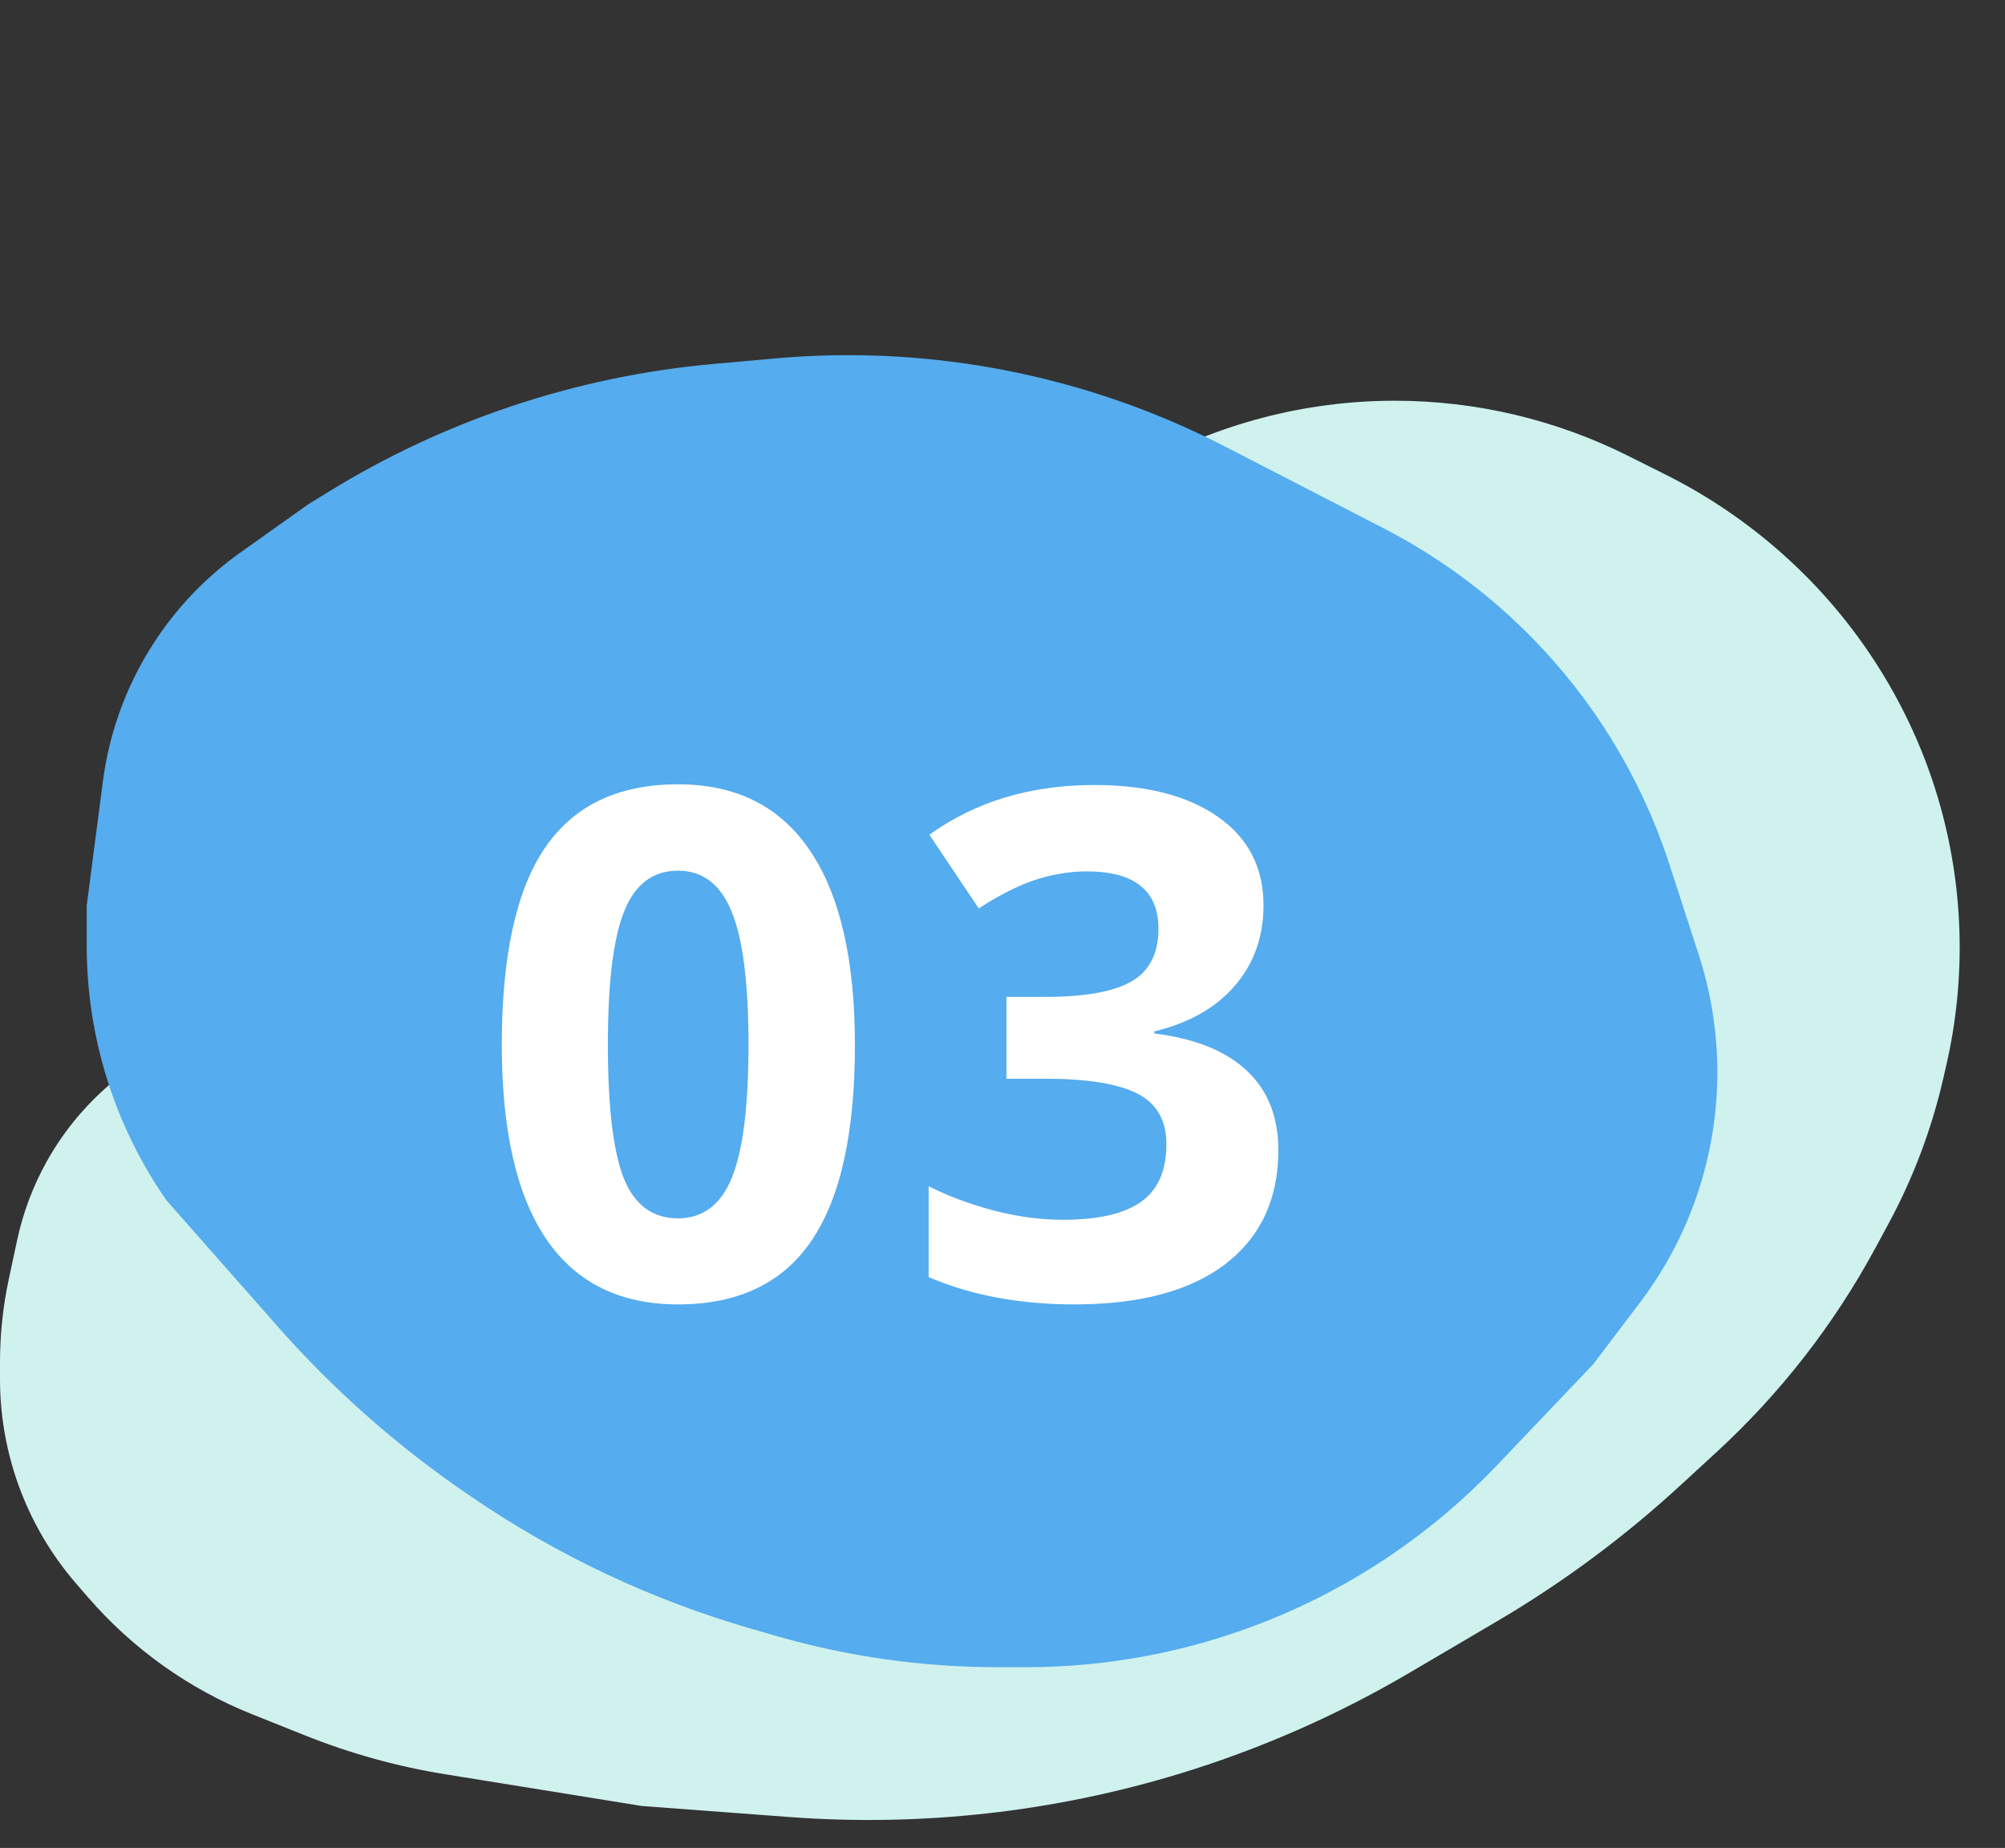 <svg width="51" height="47" viewBox="0 0 51 47" fill="none" xmlns="http://www.w3.org/2000/svg">
<rect x="0" y="0" width="51" height="47" fill="#333333" stroke="none"/>
<path d="M3.971 26.518L2.657 27.701C2.066 28.232 1.568 28.858 1.182 29.553C0.837 30.174 0.586 30.842 0.437 31.537L0.224 32.532C0.075 33.227 0 33.937 0 34.648V35.078C0 36.127 0.208 37.165 0.611 38.133C0.937 38.916 1.386 39.641 1.941 40.281L2.247 40.634C3.38 41.941 4.809 42.959 6.416 43.601L7.759 44.138C8.907 44.598 10.103 44.929 11.324 45.126L16.326 45.933L20.067 46.213C23.427 46.465 26.805 46.089 30.027 45.105C32.064 44.482 34.021 43.622 35.857 42.542L38.079 41.235C39.751 40.252 41.315 39.093 42.742 37.779L43.666 36.93C45.284 35.441 46.645 33.694 47.692 31.761L48.029 31.138C48.659 29.976 49.129 28.733 49.426 27.445L49.505 27.101C50.027 24.839 49.951 22.481 49.284 20.258C48.649 18.14 47.477 16.192 45.914 14.629C44.884 13.599 43.681 12.728 42.378 12.077L41.409 11.592C39.568 10.671 37.537 10.192 35.478 10.192C33.192 10.192 30.944 10.783 28.953 11.908L28.241 12.311C27.36 12.809 26.526 13.388 25.752 14.041L24.861 14.791C23.44 15.987 21.906 17.044 20.282 17.947L19.538 18.36C17.694 19.384 15.767 20.252 13.778 20.954L13.017 21.223L12.216 21.583C9.814 22.664 7.525 23.98 5.381 25.511L3.971 26.518Z" fill="#CFF2EE"/>
<path d="M8.354 12.51L7.842 12.825L6.117 14.051C5.319 14.618 4.625 15.319 4.066 16.123C3.288 17.241 2.791 18.529 2.616 19.88L2.206 23.032V24.062C2.206 26.374 2.914 28.632 4.235 30.53L7.065 33.74C8.479 35.343 10.086 36.764 11.85 37.972L11.983 38.063C14.167 39.558 16.576 40.694 19.119 41.428L19.727 41.604C21.562 42.134 23.463 42.403 25.373 42.403H26.102C28.186 42.403 30.252 42.008 32.189 41.241C34.415 40.36 36.423 39.005 38.074 37.271L40.527 34.696L41.717 33.126C42.993 31.442 43.683 29.386 43.683 27.273C43.683 26.257 43.523 25.247 43.209 24.28L42.466 21.991C41.929 20.337 41.104 18.791 40.029 17.425C38.723 15.767 37.077 14.408 35.201 13.44L31.167 11.36C29.303 10.398 27.304 9.723 25.239 9.356C23.417 9.032 21.56 8.951 19.717 9.116L18.151 9.256C16.394 9.413 14.661 9.777 12.988 10.339C11.366 10.884 9.811 11.612 8.354 12.51Z" fill="#55ACEE"/>
<path d="M21.746 26.575C21.746 28.819 21.377 30.48 20.639 31.559C19.906 32.637 18.775 33.176 17.246 33.176C15.764 33.176 14.645 32.619 13.889 31.506C13.139 30.393 12.764 28.749 12.764 26.575C12.764 24.308 13.13 22.638 13.862 21.565C14.595 20.487 15.723 19.948 17.246 19.948C18.729 19.948 19.848 20.511 20.604 21.636C21.365 22.761 21.746 24.407 21.746 26.575ZM15.462 26.575C15.462 28.151 15.597 29.282 15.866 29.968C16.142 30.648 16.602 30.987 17.246 30.987C17.879 30.987 18.336 30.642 18.617 29.95C18.898 29.259 19.039 28.134 19.039 26.575C19.039 24.999 18.895 23.868 18.608 23.183C18.327 22.491 17.873 22.145 17.246 22.145C16.607 22.145 16.15 22.491 15.875 23.183C15.6 23.868 15.462 24.999 15.462 26.575ZM32.139 23.024C32.139 23.827 31.895 24.51 31.409 25.072C30.923 25.635 30.24 26.021 29.361 26.232V26.285C30.398 26.414 31.184 26.73 31.717 27.234C32.25 27.732 32.517 28.406 32.517 29.256C32.517 30.492 32.068 31.456 31.172 32.148C30.275 32.833 28.995 33.176 27.331 33.176C25.936 33.176 24.7 32.944 23.622 32.481V30.17C24.12 30.422 24.668 30.627 25.266 30.785C25.863 30.943 26.455 31.023 27.041 31.023C27.938 31.023 28.6 30.87 29.027 30.565C29.455 30.261 29.669 29.771 29.669 29.098C29.669 28.494 29.423 28.066 28.931 27.814C28.438 27.562 27.653 27.436 26.575 27.436H25.6V25.354H26.593C27.589 25.354 28.315 25.225 28.772 24.967C29.235 24.703 29.467 24.255 29.467 23.622C29.467 22.649 28.857 22.163 27.639 22.163C27.217 22.163 26.786 22.233 26.347 22.374C25.913 22.515 25.43 22.758 24.896 23.104L23.64 21.231C24.811 20.388 26.209 19.966 27.832 19.966C29.162 19.966 30.211 20.235 30.979 20.774C31.752 21.314 32.139 22.064 32.139 23.024Z" fill="white"/>
</svg>
